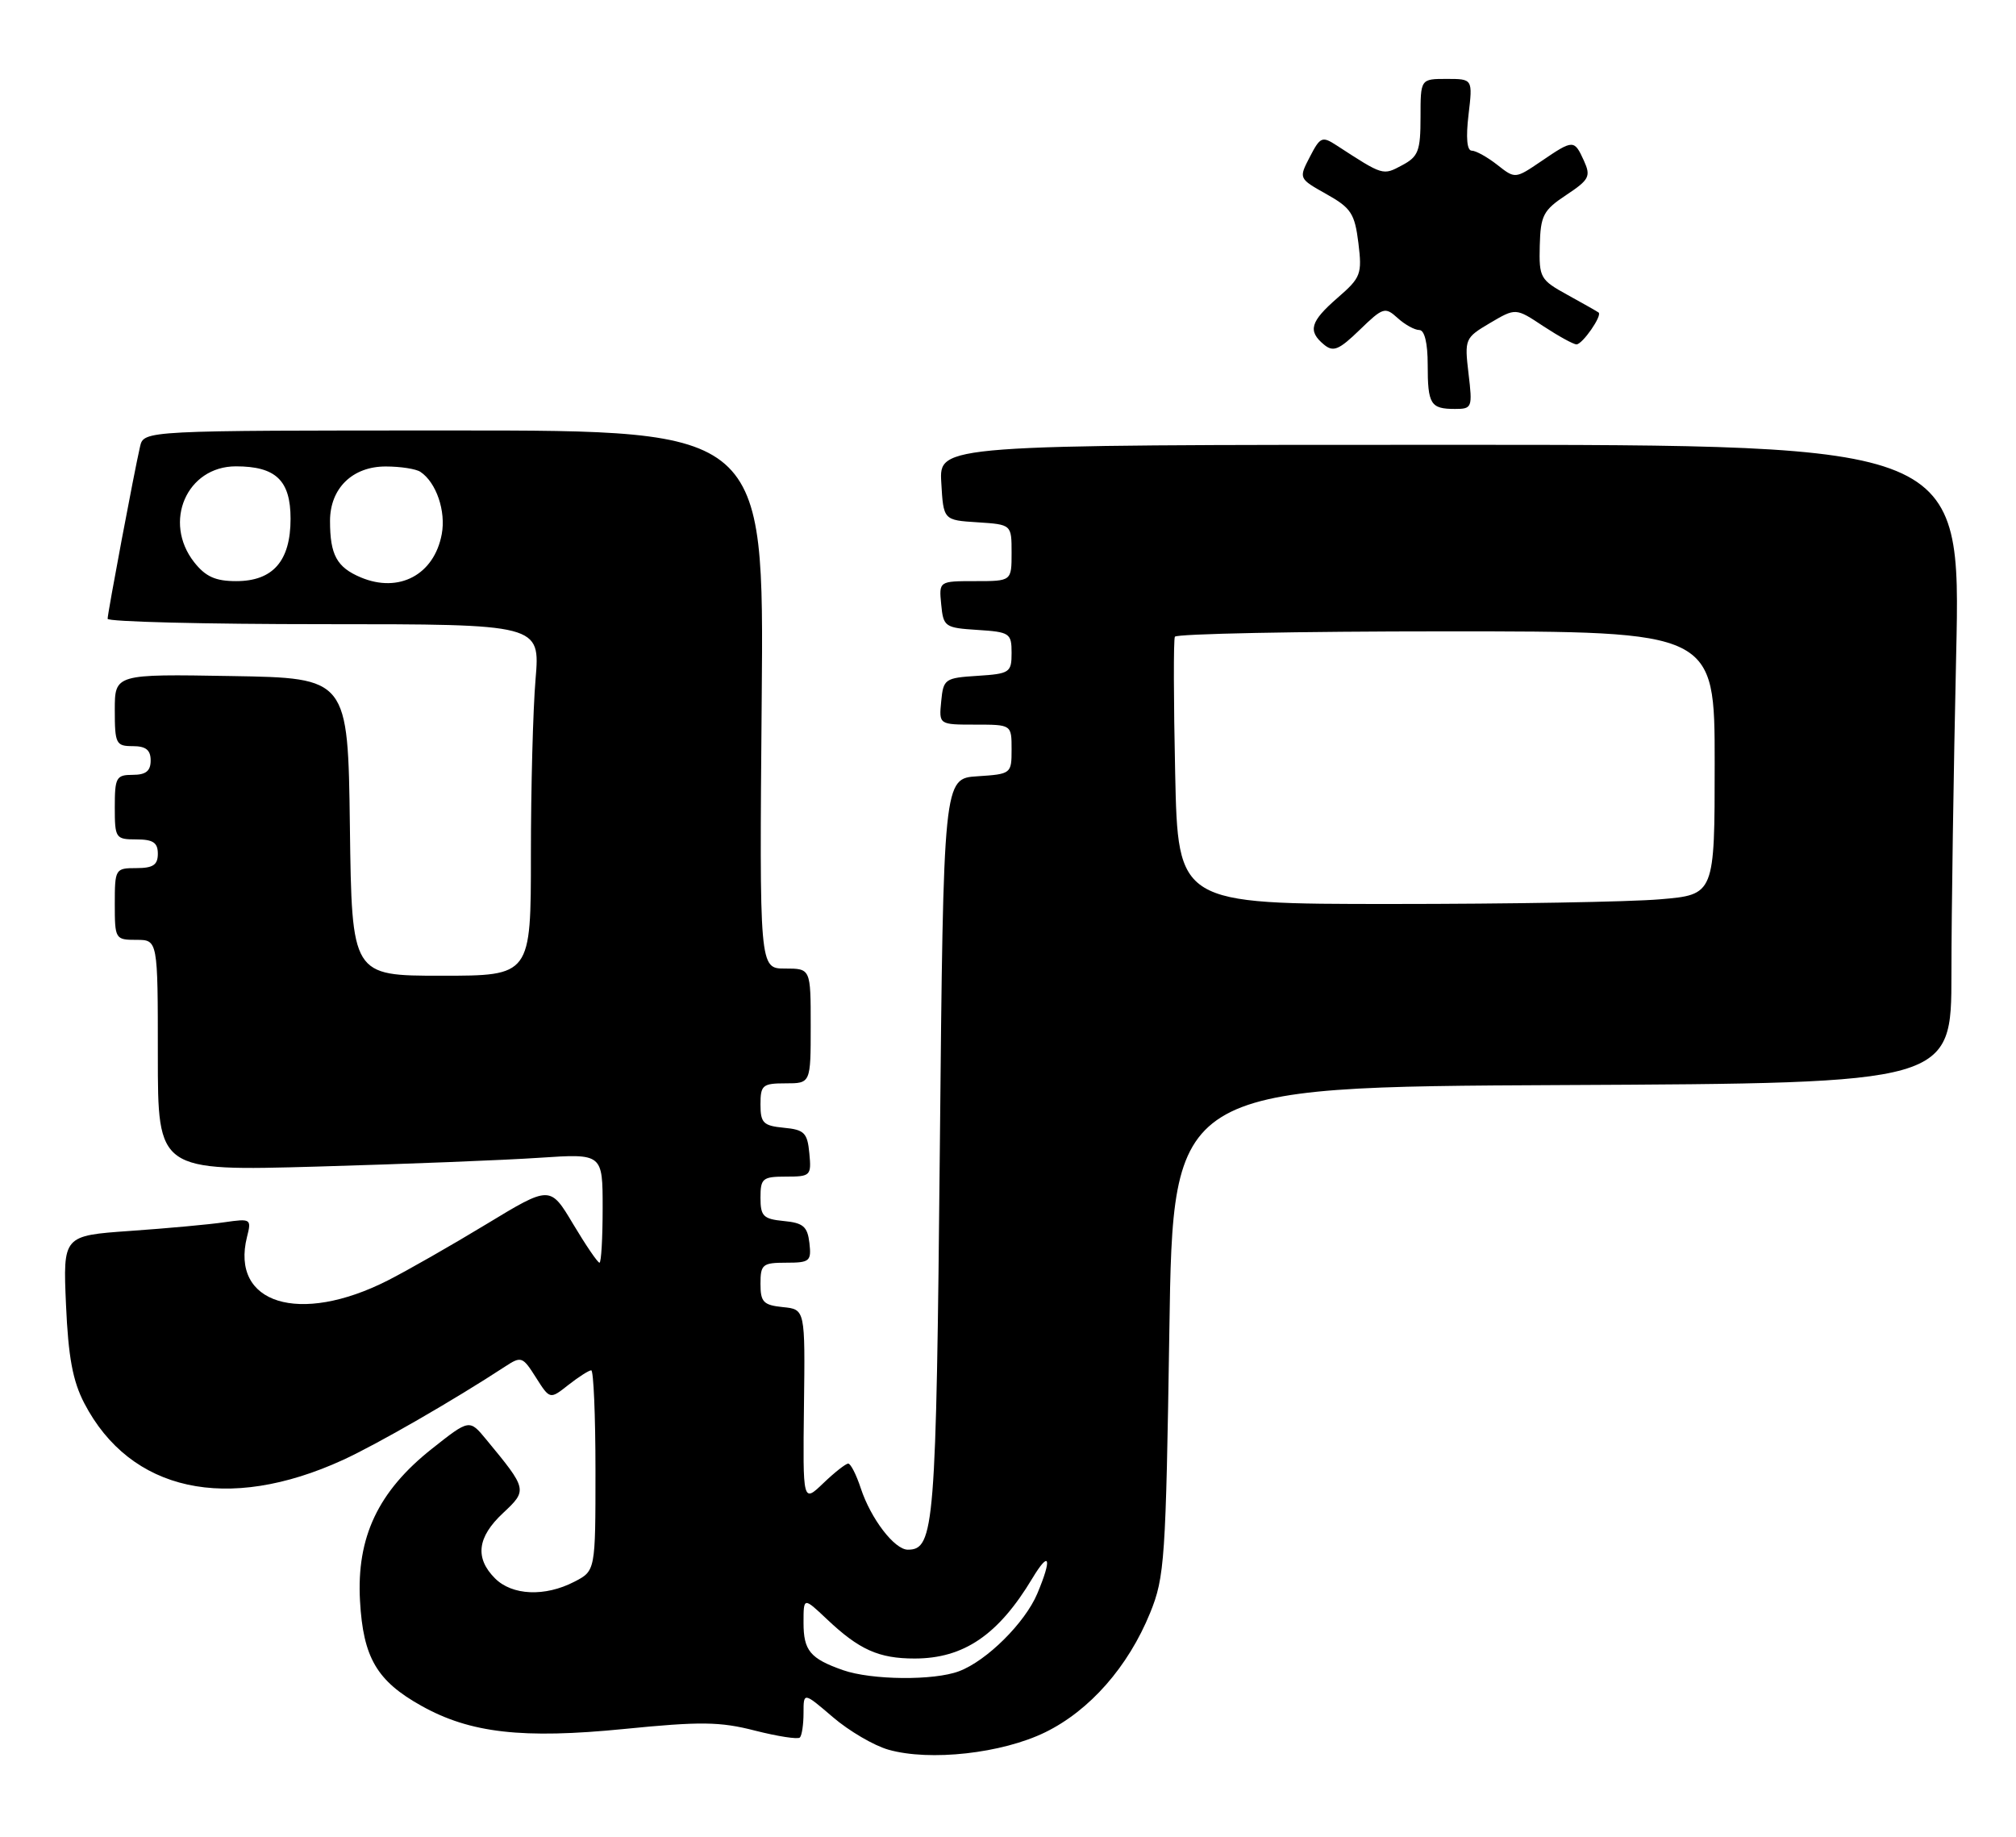<?xml version="1.0" encoding="UTF-8" standalone="no"?>
<!DOCTYPE svg PUBLIC "-//W3C//DTD SVG 1.1//EN" "http://www.w3.org/Graphics/SVG/1.1/DTD/svg11.dtd" >
<svg xmlns="http://www.w3.org/2000/svg" xmlns:xlink="http://www.w3.org/1999/xlink" version="1.1" viewBox="0 0 281 256">
 <g >
 <path fill="currentColor"
d=" M 145.69 241.45 C 151.90 238.41 157.25 232.32 160.31 224.81 C 162.34 219.83 162.50 217.38 162.99 185.50 C 163.50 151.50 163.50 151.50 217.75 151.24 C 272.00 150.98 272.00 150.98 272.00 135.74 C 272.00 127.36 272.30 107.34 272.66 91.25 C 273.32 62.00 273.32 62.00 202.11 62.00 C 130.90 62.00 130.90 62.00 131.20 67.25 C 131.50 72.50 131.50 72.50 136.25 72.80 C 141.00 73.11 141.00 73.11 141.00 77.05 C 141.00 81.00 141.00 81.00 135.94 81.00 C 130.87 81.00 130.87 81.00 131.19 84.25 C 131.49 87.37 131.70 87.51 136.25 87.80 C 140.75 88.09 141.00 88.26 141.00 91.00 C 141.00 93.74 140.75 93.91 136.25 94.20 C 131.70 94.49 131.49 94.63 131.19 97.75 C 130.87 101.00 130.87 101.00 135.94 101.00 C 141.00 101.00 141.00 101.00 141.00 104.45 C 141.00 107.85 140.94 107.89 136.25 108.20 C 131.50 108.50 131.50 108.50 131.00 160.00 C 130.49 212.87 130.24 216.00 126.54 216.00 C 124.68 216.00 121.38 211.69 119.98 207.44 C 119.36 205.55 118.57 204.00 118.23 204.00 C 117.89 204.00 116.32 205.23 114.75 206.74 C 111.90 209.47 111.90 209.47 112.06 195.99 C 112.23 182.50 112.23 182.50 109.12 182.19 C 106.41 181.91 106.00 181.49 106.00 178.94 C 106.00 176.24 106.29 176.00 109.57 176.00 C 112.87 176.00 113.11 175.80 112.82 173.25 C 112.55 170.96 111.96 170.45 109.25 170.19 C 106.39 169.91 106.00 169.52 106.00 166.94 C 106.00 164.24 106.29 164.00 109.56 164.00 C 112.98 164.00 113.11 163.87 112.81 160.75 C 112.54 157.89 112.11 157.46 109.25 157.19 C 106.39 156.91 106.00 156.52 106.00 153.94 C 106.00 151.25 106.29 151.00 109.50 151.00 C 113.00 151.00 113.00 151.00 113.00 143.00 C 113.00 135.00 113.00 135.00 109.42 135.00 C 105.85 135.00 105.85 135.00 106.17 97.50 C 106.50 60.00 106.50 60.00 63.27 60.00 C 20.04 60.00 20.04 60.00 19.52 62.25 C 18.70 65.79 15.01 85.42 15.00 86.25 C 15.00 86.66 28.57 87.00 45.15 87.00 C 75.29 87.00 75.29 87.00 74.65 94.65 C 74.29 98.86 74.00 109.88 74.00 119.15 C 74.00 136.00 74.00 136.00 61.52 136.00 C 49.04 136.00 49.04 136.00 48.77 115.25 C 48.50 94.50 48.50 94.50 32.25 94.23 C 16.00 93.95 16.00 93.95 16.00 98.98 C 16.00 103.67 16.17 104.00 18.50 104.00 C 20.33 104.00 21.00 104.53 21.00 106.00 C 21.00 107.47 20.33 108.00 18.50 108.00 C 16.20 108.00 16.00 108.37 16.00 112.50 C 16.00 116.83 16.11 117.00 19.00 117.00 C 21.33 117.00 22.00 117.44 22.00 119.00 C 22.00 120.56 21.33 121.00 19.00 121.00 C 16.07 121.00 16.00 121.11 16.00 126.00 C 16.00 130.89 16.07 131.00 19.00 131.00 C 22.00 131.00 22.00 131.00 22.00 147.12 C 22.00 163.23 22.00 163.23 44.25 162.60 C 56.49 162.25 70.44 161.70 75.25 161.37 C 84.00 160.79 84.00 160.79 84.00 168.39 C 84.00 172.58 83.80 176.00 83.56 176.00 C 83.31 176.00 81.66 173.58 79.89 170.62 C 76.68 165.24 76.68 165.24 67.79 170.63 C 62.91 173.59 56.72 177.12 54.04 178.48 C 41.73 184.72 32.09 181.73 34.43 172.40 C 35.07 169.89 34.97 169.83 31.29 170.36 C 29.21 170.67 23.29 171.21 18.14 171.57 C 8.78 172.23 8.78 172.23 9.20 181.87 C 9.52 189.15 10.14 192.50 11.75 195.59 C 18.16 207.90 31.69 210.87 47.81 203.49 C 52.58 201.30 63.28 195.14 70.41 190.47 C 72.65 189.00 72.85 189.07 74.70 192.00 C 76.65 195.07 76.65 195.07 79.23 193.03 C 80.65 191.92 82.08 191.00 82.41 191.00 C 82.73 191.00 83.00 197.29 83.00 204.97 C 83.00 218.95 83.00 218.95 80.05 220.47 C 75.96 222.59 71.39 222.39 69.00 220.00 C 66.16 217.16 66.52 214.25 70.11 210.90 C 73.54 207.69 73.52 207.60 67.78 200.65 C 65.43 197.80 65.43 197.80 60.22 201.92 C 52.71 207.86 49.68 214.26 50.18 223.14 C 50.62 231.05 52.53 234.30 58.73 237.76 C 65.53 241.57 72.84 242.40 87.00 240.99 C 97.64 239.93 100.35 239.96 105.24 241.22 C 108.40 242.02 111.21 242.46 111.49 242.18 C 111.77 241.90 112.00 240.36 112.00 238.76 C 112.00 235.84 112.00 235.84 116.09 239.34 C 118.34 241.27 121.82 243.31 123.84 243.88 C 129.62 245.52 139.66 244.40 145.69 241.45 Z  M 204.69 52.07 C 204.12 47.24 204.19 47.09 207.69 45.02 C 211.27 42.91 211.27 42.91 215.11 45.46 C 217.23 46.85 219.31 48.00 219.74 48.00 C 220.57 48.00 223.36 43.98 222.82 43.56 C 222.64 43.42 220.70 42.32 218.50 41.11 C 214.68 39.01 214.51 38.71 214.62 34.23 C 214.73 30.03 215.11 29.30 218.31 27.18 C 221.52 25.05 221.76 24.58 220.78 22.41 C 219.42 19.43 219.30 19.43 214.83 22.47 C 211.19 24.94 211.19 24.94 208.69 22.97 C 207.31 21.89 205.71 21.00 205.14 21.00 C 204.47 21.00 204.31 19.19 204.69 16.00 C 205.28 11.00 205.28 11.00 201.64 11.00 C 198.00 11.00 198.00 11.00 198.00 16.33 C 198.00 21.03 197.70 21.83 195.44 23.03 C 192.74 24.48 192.82 24.50 186.31 20.27 C 184.28 18.95 184.02 19.07 182.57 21.87 C 181.01 24.88 181.01 24.88 184.89 27.06 C 188.32 28.98 188.83 29.77 189.34 33.87 C 189.87 38.21 189.69 38.69 186.45 41.50 C 182.63 44.82 182.25 46.13 184.54 48.03 C 185.84 49.11 186.63 48.78 189.52 45.98 C 192.77 42.83 193.06 42.74 194.81 44.33 C 195.82 45.25 197.18 46.00 197.83 46.00 C 198.56 46.00 199.00 47.81 199.00 50.83 C 199.00 56.36 199.39 57.00 202.81 57.00 C 205.18 57.00 205.26 56.81 204.69 52.07 Z  M 117.50 232.79 C 112.92 231.18 112.00 230.07 112.00 226.18 C 112.00 222.61 112.00 222.61 115.25 225.68 C 119.75 229.94 122.48 231.17 127.48 231.17 C 134.33 231.17 139.16 227.88 143.89 220.00 C 146.30 215.99 146.68 217.15 144.58 222.13 C 142.86 226.20 137.54 231.49 133.68 232.94 C 130.17 234.27 121.47 234.18 117.50 232.79 Z  M 163.80 107.75 C 163.58 97.71 163.56 89.16 163.76 88.75 C 163.96 88.34 180.97 88.00 201.56 88.00 C 239.00 88.00 239.00 88.00 239.00 106.35 C 239.00 124.71 239.00 124.71 231.35 125.35 C 227.14 125.71 210.31 126.00 193.95 126.00 C 164.19 126.00 164.19 126.00 163.80 107.75 Z  M 50.29 80.48 C 46.94 79.07 46.00 77.34 46.00 72.61 C 46.00 68.06 49.14 65.00 53.79 65.02 C 55.83 65.02 58.00 65.36 58.60 65.77 C 60.81 67.24 62.18 71.25 61.57 74.47 C 60.51 80.11 55.62 82.72 50.29 80.48 Z  M 27.07 78.37 C 22.66 72.76 26.03 65.00 32.88 65.00 C 38.45 65.00 40.50 66.96 40.50 72.31 C 40.50 78.19 38.05 81.00 32.92 81.00 C 30.03 81.00 28.66 80.38 27.07 78.37 Z "/>
</g>
</svg>